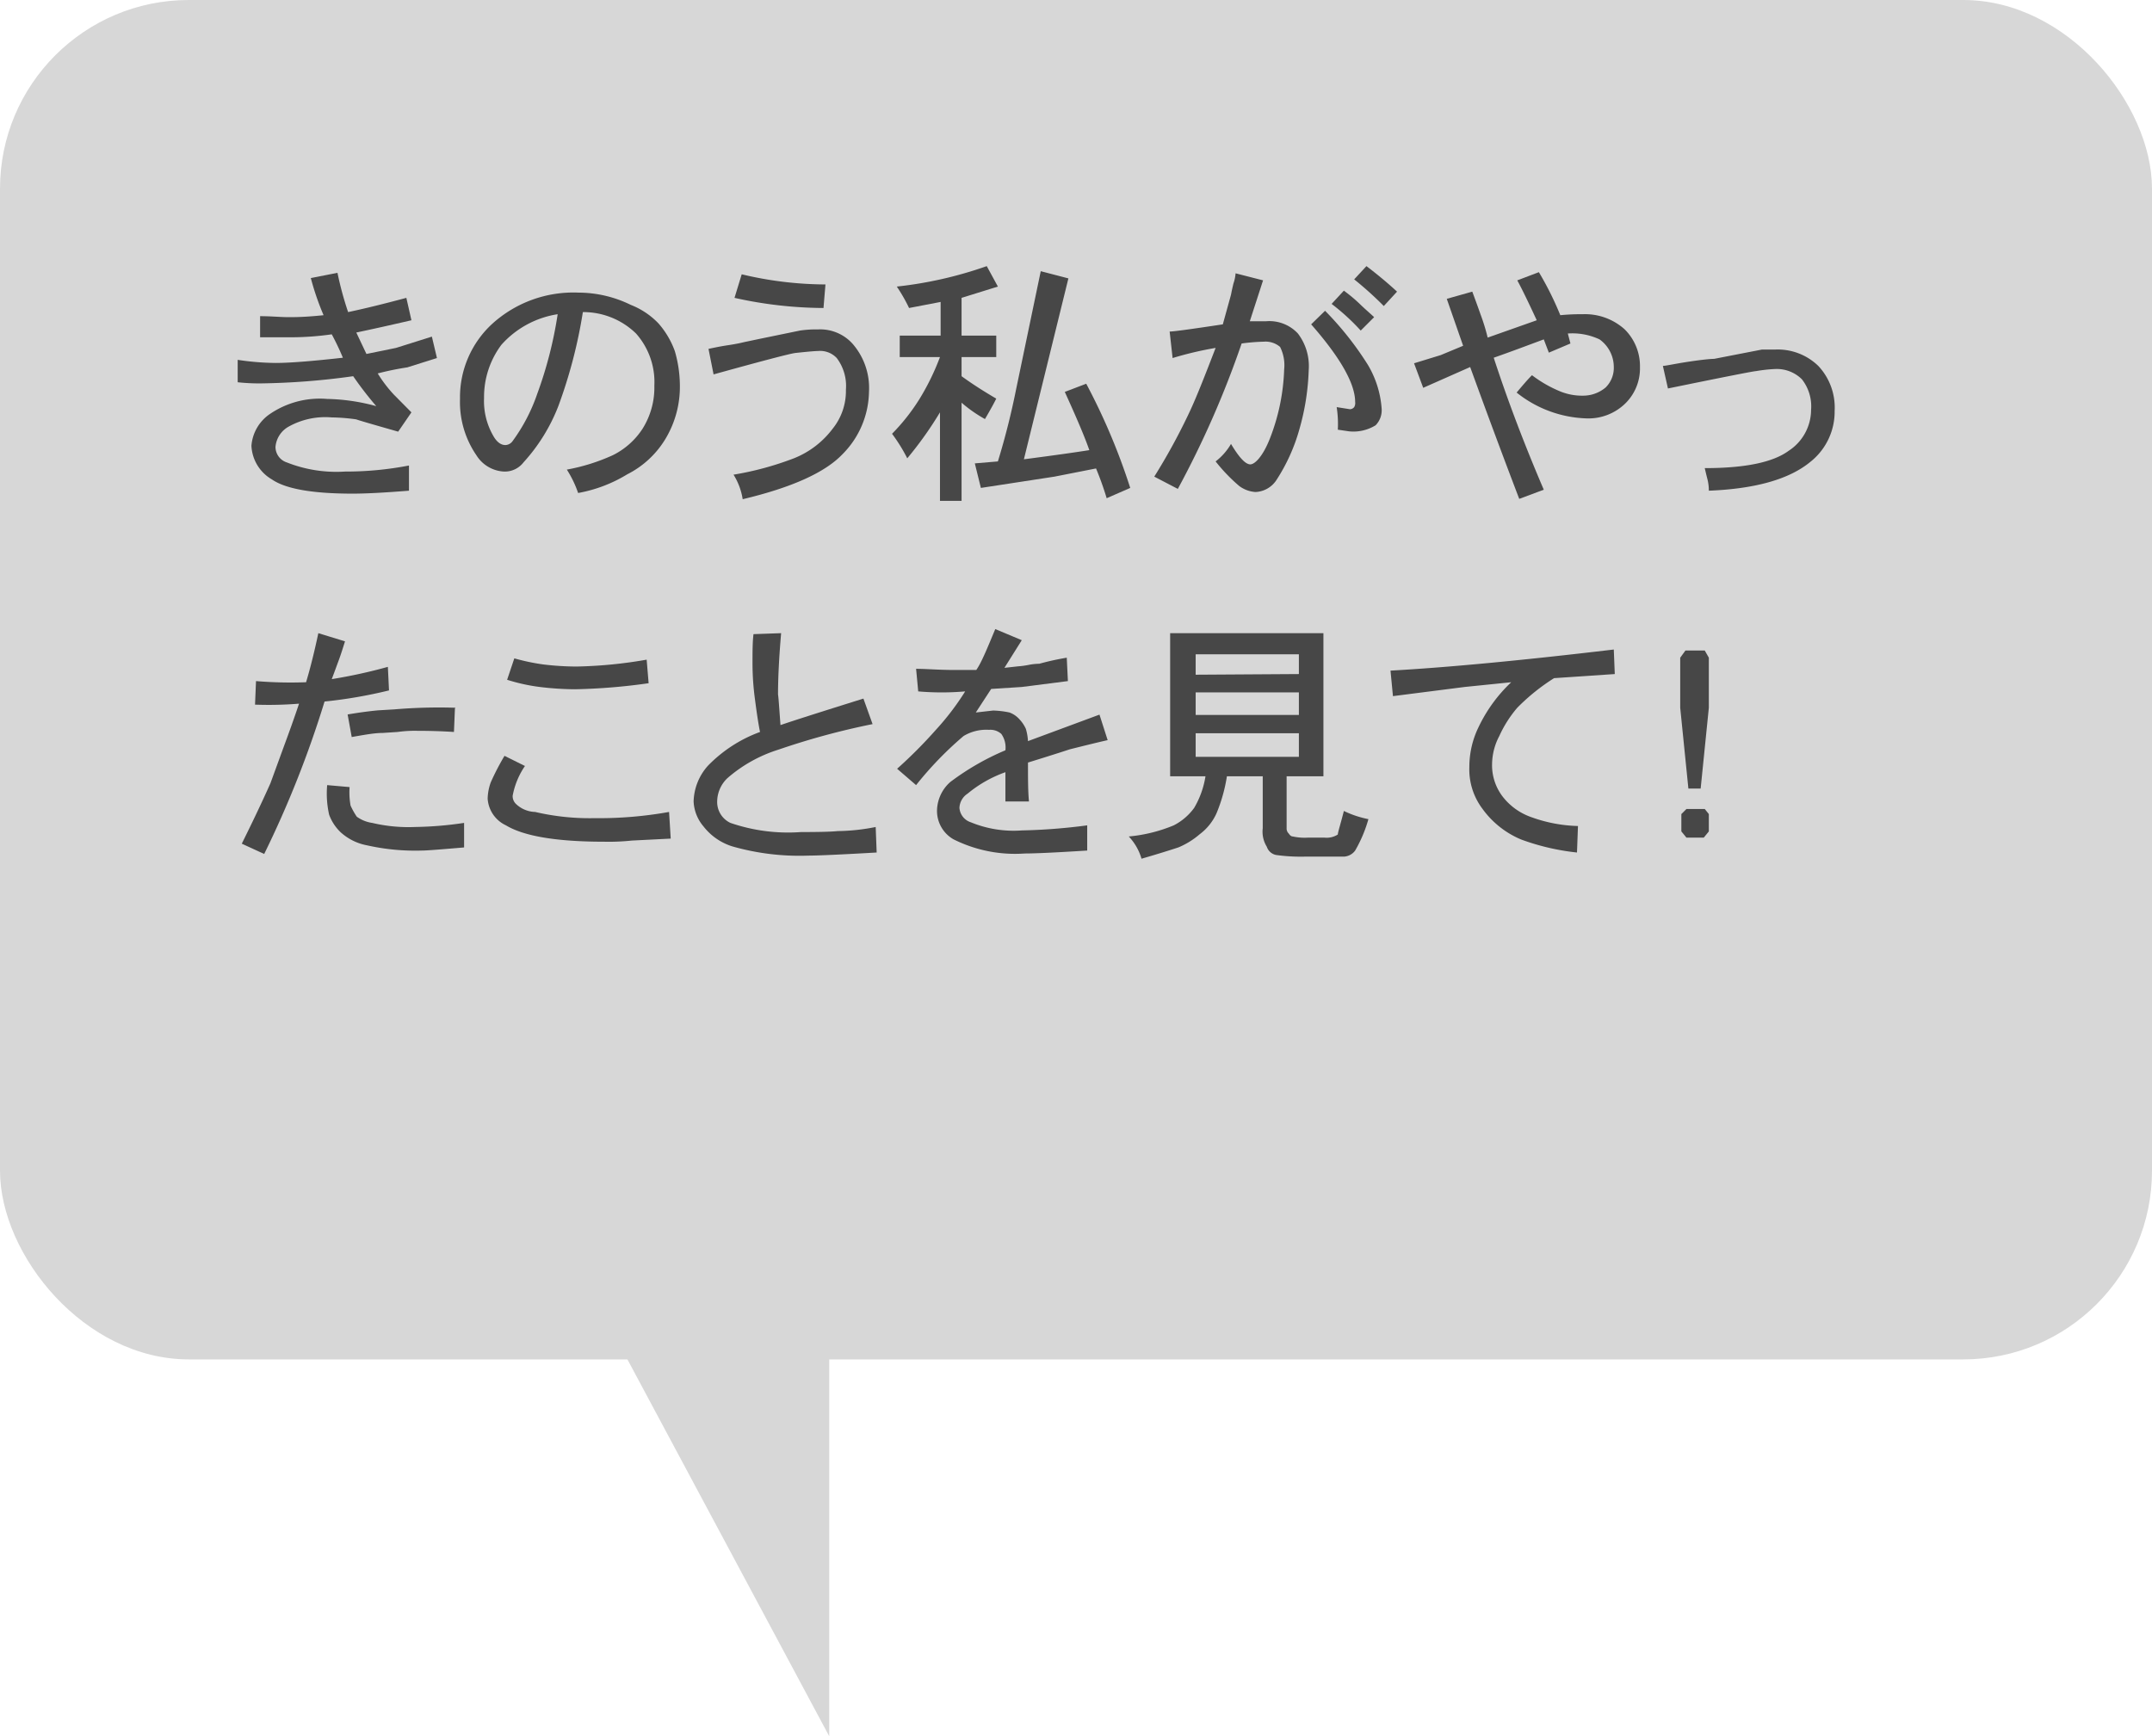 <?xml version="1.0" encoding="UTF-8"?>
<svg xmlns="http://www.w3.org/2000/svg" onmouseup="{ if(window.parent.document.onmouseup) window.parent.document.onmouseup(arguments[0]);}" viewBox="0 0 131.55 106.15"><defs><style>.cls-1{fill:#d7d7d7;}.cls-2{fill:#474747;}</style></defs><g data-name="Layer 2" id="Layer_2"><g data-name="Daily Scrum en" id="Daily_Scrum_en"><polygon data-cppathid="10000" points="50.69 106.15 50.69 82.15 37.84 82.15 50.69 106.15" class="cls-1"/><rect data-cppathid="10001" rx="11.54" height="83.11" width="131.55" class="cls-1"/><path data-cppathid="10002" d="M21.28,19.08c1-.21,2.18-.5,3.56-.87l.31,1.37c-1.25.29-2.37.54-3.37.75l.62,1.31,1.81-.37,2.19-.69.31,1.31-1.81.57a18.12,18.12,0,0,0-1.81.37,8,8,0,0,0,1,1.31l1.06,1.07-.81,1.18c-1.58-.45-2.44-.7-2.56-.75a11.46,11.46,0,0,0-1.5-.12,4.6,4.6,0,0,0-2.63.56,1.57,1.57,0,0,0-.81,1.25,1,1,0,0,0,.69.94,8.23,8.23,0,0,0,3.56.56A20.29,20.29,0,0,0,25,28.46L25,30c-1.5.12-2.65.18-3.44.18-2.46,0-4.1-.29-4.94-.87a2.51,2.51,0,0,1-1.25-2.06,2.59,2.59,0,0,1,1.13-1.94A5.41,5.41,0,0,1,20,24.39a12.15,12.15,0,0,1,3,.44A21.32,21.32,0,0,1,21.59,23a44.4,44.4,0,0,1-5.63.44,12.09,12.09,0,0,1-1.43-.07V22a16.31,16.31,0,0,0,2.31.19c.87,0,2.25-.11,4.12-.32a15.67,15.67,0,0,0-.68-1.43,17.74,17.74,0,0,1-2.38.18h-2V19.33c.67,0,1.25.06,1.75.06.34,0,1,0,2.13-.12A16.35,16.35,0,0,1,19,17l1.63-.32A20,20,0,0,0,21.28,19.08Z" class="cls-2"/><path data-cppathid="10003" d="M35.34,30.14a6.58,6.58,0,0,0-.69-1.43,11.86,11.86,0,0,0,2.81-.88,4.59,4.59,0,0,0,1.82-1.62A4.74,4.74,0,0,0,40,23.58a4.47,4.47,0,0,0-1.12-3.19,4.62,4.62,0,0,0-3.25-1.31,30.12,30.12,0,0,1-1.5,5.75A11,11,0,0,1,32,28.27a1.44,1.44,0,0,1-1.19.56,2.11,2.11,0,0,1-1.69-1,5.74,5.74,0,0,1-1-3.44,6.09,6.09,0,0,1,2-4.62,7.39,7.39,0,0,1,5.25-1.88,7.28,7.28,0,0,1,3.19.75,4.72,4.72,0,0,1,1.69,1.13,5.29,5.29,0,0,1,1,1.69,7.63,7.63,0,0,1,.31,2.06,6.18,6.18,0,0,1-.88,3.31A5.75,5.75,0,0,1,38.34,29,8.69,8.69,0,0,1,35.34,30.14ZM34.09,19.21a5.79,5.79,0,0,0-3.44,1.87,5.32,5.32,0,0,0-1.06,3.25,4.25,4.25,0,0,0,.56,2.31q.32.57.75.57a.57.57,0,0,0,.44-.25,10.77,10.77,0,0,0,1.5-2.88A24.88,24.88,0,0,0,34.09,19.21Z" class="cls-2"/><path data-cppathid="10004" d="M45.4,30.52a4,4,0,0,0-.56-1.5,18.81,18.81,0,0,0,3.69-1,5.5,5.5,0,0,0,2.37-1.81,3.67,3.67,0,0,0,.81-2.38,2.83,2.83,0,0,0-.56-1.94A1.39,1.39,0,0,0,50,21.46q-.26,0-1.38.12-.49.06-5,1.31l-.31-1.56c.37-.08.76-.16,1.16-.22s.72-.12,1-.19l1-.21,2.43-.5A6.61,6.61,0,0,1,50,20.14a2.66,2.66,0,0,1,2.12.88,4.11,4.11,0,0,1,1,2.94,5.52,5.52,0,0,1-1.62,3.81Q49.9,29.45,45.4,30.52Zm5.06-13.13-.12,1.44a25.41,25.41,0,0,1-5.44-.62l.44-1.44A22.26,22.26,0,0,0,50.46,17.39Z" class="cls-2"/><path data-cppathid="10005" d="M58.78,18.21v2.31H60.9v1.31H58.78V23c.62.45,1.33.91,2.12,1.37-.12.25-.35.67-.69,1.25a8.41,8.41,0,0,1-1.43-1v6H57.46V25.21a22.47,22.47,0,0,1-2,2.81,10.19,10.19,0,0,0-.93-1.5,12.23,12.23,0,0,0,1.68-2.13,14.91,14.91,0,0,0,1.25-2.56H55V20.52h2.5V18.46l-1.93.37a10,10,0,0,0-.75-1.31,24.44,24.44,0,0,0,5.5-1.25L61,17.52Zm5.68,10.93-4.5.69-.37-1.5L61,28.21a45.1,45.1,0,0,0,1.12-4.44l1.5-7.19,1.69.44L62.59,28.08c1.92-.25,3.25-.44,4-.56-.29-.83-.79-2-1.5-3.56l1.31-.5a38.62,38.62,0,0,1,2.69,6.37l-1.44.63A18.89,18.89,0,0,0,67,28.64Z" class="cls-2"/><path data-cppathid="10006" d="M75.53,16.71l1.68.43-.81,2.5h1a2.38,2.38,0,0,1,1.94.75A3.29,3.29,0,0,1,80,22.64a14.75,14.75,0,0,1-.56,3.57A11.2,11.2,0,0,1,78,29.39a1.61,1.61,0,0,1-1.25.69,1.85,1.85,0,0,1-1-.37,10.46,10.46,0,0,1-1.44-1.5,3.69,3.69,0,0,0,.94-1.07c.5.84.89,1.25,1.18,1.25s.78-.52,1.19-1.56a12.69,12.69,0,0,0,.88-4.25,2.48,2.48,0,0,0-.25-1.37,1.36,1.36,0,0,0-1-.32A11.78,11.78,0,0,0,75.9,21,58.33,58.33,0,0,1,72,29.89l-1.44-.75a37.68,37.68,0,0,0,2.06-3.75c.46-.95,1-2.33,1.69-4.12a21.23,21.23,0,0,0-2.63.62l-.18-1.62c.25,0,1.33-.15,3.25-.44l.5-1.81q.06-.32.15-.69A2.38,2.38,0,0,0,75.53,16.71Zm6.25,9.56a6.68,6.68,0,0,0-.07-1.38l.82.13a.36.36,0,0,0,.25-.13.49.49,0,0,0,.06-.31c0-1.12-.9-2.71-2.69-4.75L81,19a19.3,19.3,0,0,1,2.62,3.31A6.07,6.07,0,0,1,84.46,25,1.31,1.31,0,0,1,84.09,26a2.58,2.58,0,0,1-1.63.37Zm-.38-7.69.75-.81c.34.25.68.53,1,.84s.64.58.85.78l-.82.82A13.37,13.37,0,0,0,81.4,18.58Zm1.38-1.5.75-.81c.71.54,1.33,1.06,1.87,1.56l-.81.88A21.13,21.13,0,0,0,82.78,17.08Z" class="cls-2"/><path data-cppathid="10007" d="M95.84,20.39,96,21l-1.32.56-.31-.81c-1,.37-2,.75-3.06,1.12.87,2.67,1.9,5.36,3.06,8.07l-1.5.56c-.91-2.38-1.91-5.06-3-8.06L87,23.71l-.56-1.5,1.63-.5,1.37-.57-1-2.87L90,17.83c.17.46.34.92.5,1.38a12,12,0,0,1,.44,1.43l3-1.06c-.5-1.08-.89-1.89-1.19-2.44l1.32-.5a19.3,19.3,0,0,1,1.31,2.63,13.12,13.12,0,0,1,1.37-.06,3.62,3.62,0,0,1,2.57.93,3.17,3.17,0,0,1,.93,2.32,3,3,0,0,1-.87,2.18,3.22,3.22,0,0,1-2.38.94A7.18,7.18,0,0,1,92.71,24c.42-.5.73-.86.94-1.06a7.62,7.62,0,0,0,1.75,1,3.54,3.54,0,0,0,1.38.25,2.14,2.14,0,0,0,1.37-.5,1.68,1.68,0,0,0,.5-1.25,2.08,2.08,0,0,0-.87-1.69A3.9,3.9,0,0,0,95.84,20.39Z" class="cls-2"/><path data-cppathid="10008" d="M104.46,30a2.84,2.84,0,0,0-.09-.72c-.06-.23-.11-.45-.16-.66q3.69,0,5.13-1.06a3,3,0,0,0,1.37-2.5,2.68,2.68,0,0,0-.56-1.87,2.18,2.18,0,0,0-1.62-.63,9.16,9.16,0,0,0-1.19.13q-.2,0-5.38,1.06l-.31-1.38c.17,0,.68-.12,1.53-.25s1.39-.18,1.6-.18l2.93-.57h.82a3.56,3.56,0,0,1,2.62,1,3.72,3.72,0,0,1,1,2.75,3.91,3.91,0,0,1-1.5,3.13Q108.72,29.83,104.46,30Z" class="cls-2"/><path data-cppathid="10009" d="M20.28,41.52a31.44,31.44,0,0,0,3.43-.75l.07,1.44a28.84,28.84,0,0,1-3.94.68,63.21,63.21,0,0,1-3.69,9.32l-1.37-.63c.62-1.25,1.21-2.48,1.75-3.69l.81-2.22c.33-.89.65-1.78.94-2.65a23,23,0,0,1-2.69.06l.06-1.44a25.55,25.55,0,0,0,3.06.07q.38-1.26.75-3l1.63.5c-.13.41-.25.8-.38,1.15S20.44,41.1,20.28,41.52ZM20,48l1.37.12a4.64,4.64,0,0,0,.06,1.13,4.43,4.43,0,0,0,.38.68,2.11,2.11,0,0,0,.94.38,9.62,9.62,0,0,0,2.62.25,22.22,22.22,0,0,0,3-.25v1.5c-1.41.12-2.27.19-2.56.19a13.44,13.44,0,0,1-3.38-.32,3.28,3.28,0,0,1-1.62-.81,2.84,2.84,0,0,1-.69-1.06A5.86,5.86,0,0,1,20,48Zm7.81-4.69-.06,1.44c-.79-.05-1.54-.07-2.25-.07a7.49,7.49,0,0,0-1.19.07l-.91.06c-.52,0-1.15.12-1.9.25l-.25-1.38c.71-.12,1.32-.2,1.84-.25l1-.06Q26,43.21,27.84,43.27Z" class="cls-2"/><path data-cppathid="10010" d="M30.84,46.21l1.25.62a4.78,4.78,0,0,0-.75,1.81.65.65,0,0,0,.19.5,1.76,1.76,0,0,0,1.18.5,14.69,14.69,0,0,0,3.63.38,24.22,24.22,0,0,0,4.56-.38L41,51.27l-2.38.12a13.34,13.34,0,0,1-1.69.07c-2.91,0-4.91-.34-6-1a1.94,1.94,0,0,1-1.12-1.63,3.11,3.11,0,0,1,.19-1A15.25,15.25,0,0,1,30.84,46.21Zm8.69-5.88.12,1.44a36.66,36.66,0,0,1-4.5.37A18.54,18.54,0,0,1,33,42a11.22,11.22,0,0,1-2-.44l.44-1.31a13,13,0,0,0,1.75.37,17.37,17.37,0,0,0,2.06.13A27.55,27.55,0,0,0,39.53,40.33Z" class="cls-2"/><path data-cppathid="10011" d="M47.71,44.33q1.07-.37,5.07-1.62l.56,1.56a45.08,45.08,0,0,0-5.75,1.56,8.68,8.68,0,0,0-3.13,1.75A2,2,0,0,0,43.84,49a1.41,1.41,0,0,0,.81,1.31,10.83,10.83,0,0,0,4.31.56q1.7,0,2.25-.06a12.35,12.35,0,0,0,2.32-.25l.06,1.56c-2.25.13-3.65.19-4.19.19a14.9,14.9,0,0,1-4.62-.56A3.58,3.58,0,0,1,43,50.52,2.52,2.52,0,0,1,42.4,49a3.4,3.4,0,0,1,.88-2.19,8.52,8.52,0,0,1,3.18-2.06c-.08-.38-.18-1-.31-2A16.5,16.5,0,0,1,46,40.58c0-.71,0-1.31.06-1.81l1.69-.06c-.13,1.5-.19,2.75-.19,3.75C47.59,42.62,47.63,43.25,47.71,44.33Z" class="cls-2"/><path data-cppathid="10012" d="M60.84,38.46l1.62.68L61.4,40.83l.81-.09a5.43,5.43,0,0,0,.72-.1,3.57,3.57,0,0,1,.6-.06,16.56,16.56,0,0,1,1.68-.37l.07,1.43L62.46,42l-1.87.12-.94,1.44,1.06-.12a5.52,5.52,0,0,1,1,.12,1.52,1.52,0,0,1,.63.44,2.08,2.08,0,0,1,.37.56,3.28,3.28,0,0,1,.13.75l4.37-1.62.5,1.56c-.54.12-1.31.31-2.31.56,0,0-.81.27-2.56.81,0,1,0,1.75.06,2.38H61.46V47.21a7.58,7.58,0,0,0-2.31,1.31,1.09,1.09,0,0,0-.5.87,1,1,0,0,0,.69.88,6.86,6.86,0,0,0,3.12.5,35.61,35.61,0,0,0,4-.31V52q-2.86.18-3.81.18a8.4,8.4,0,0,1-4.37-.87,2,2,0,0,1-1-1.81,2.39,2.39,0,0,1,.81-1.69,15.7,15.7,0,0,1,3.37-1.94,1.44,1.44,0,0,0-.25-1,1,1,0,0,0-.75-.25A2.68,2.68,0,0,0,58.9,45,21.4,21.4,0,0,0,56,48L54.84,47a28.55,28.55,0,0,0,2.37-2.38A16,16,0,0,0,59,42.27a16.53,16.53,0,0,1-2.87,0L56,40.89c.62,0,1.39.07,2.31.07h1.37C60,40.5,60.34,39.66,60.84,38.46Z" class="cls-2"/><path data-cppathid="10013" d="M71.53,47.46V38.71H80.9v8.75H78.65v3.18a.42.42,0,0,0,.13.32c.08.12.16.18.25.18a3.39,3.39,0,0,0,.93.07h1a1.27,1.27,0,0,0,.82-.19c0-.13.16-.61.37-1.44a6.13,6.13,0,0,0,1.5.5A8.35,8.35,0,0,1,82.84,52a.91.91,0,0,1-.81.37H79.84A10.9,10.9,0,0,1,78,52.27a.75.75,0,0,1-.56-.5,1.75,1.75,0,0,1-.25-1.13V47.46H75a9.84,9.84,0,0,1-.63,2.25A3.26,3.26,0,0,1,73.34,51a4.82,4.82,0,0,1-1.31.81q-.94.31-2.25.69A3.32,3.32,0,0,0,69,51.14a9.35,9.35,0,0,0,2.75-.68A3.51,3.51,0,0,0,73,49.39a5.49,5.49,0,0,0,.69-1.93Zm7.87-6.25V40H73.09v1.25Zm0,2.5V42.33H73.09v1.38Zm0,2.56V44.83H73.09v1.44Z" class="cls-2"/><path data-cppathid="10014" d="M98.65,39.71l.06,1.5L95,41.46a12.5,12.5,0,0,0-2.25,1.81A7.26,7.26,0,0,0,91.65,45a3.76,3.76,0,0,0-.44,1.68,3.15,3.15,0,0,0,.63,2,3.77,3.77,0,0,0,1.69,1.25,9,9,0,0,0,2.93.57l-.06,1.62A14.17,14.17,0,0,1,93,51.33a5.54,5.54,0,0,1-2.37-1.87,4,4,0,0,1-.81-2.57,5.54,5.54,0,0,1,.56-2.43,9.2,9.2,0,0,1,2-2.75L89.53,42l-4.38.56L85,41Q90.22,40.71,98.65,39.71Z" class="cls-2"/><path data-cppathid="10015" d="M102.71,43.27V40.21l.32-.44h1.18l.25.44v3.06l-.5,4.94h-.75Zm.07,7.56V49.77l.31-.31h1.12l.25.31v1.06l-.31.38h-1.06Z" class="cls-2"/></g></g></svg>